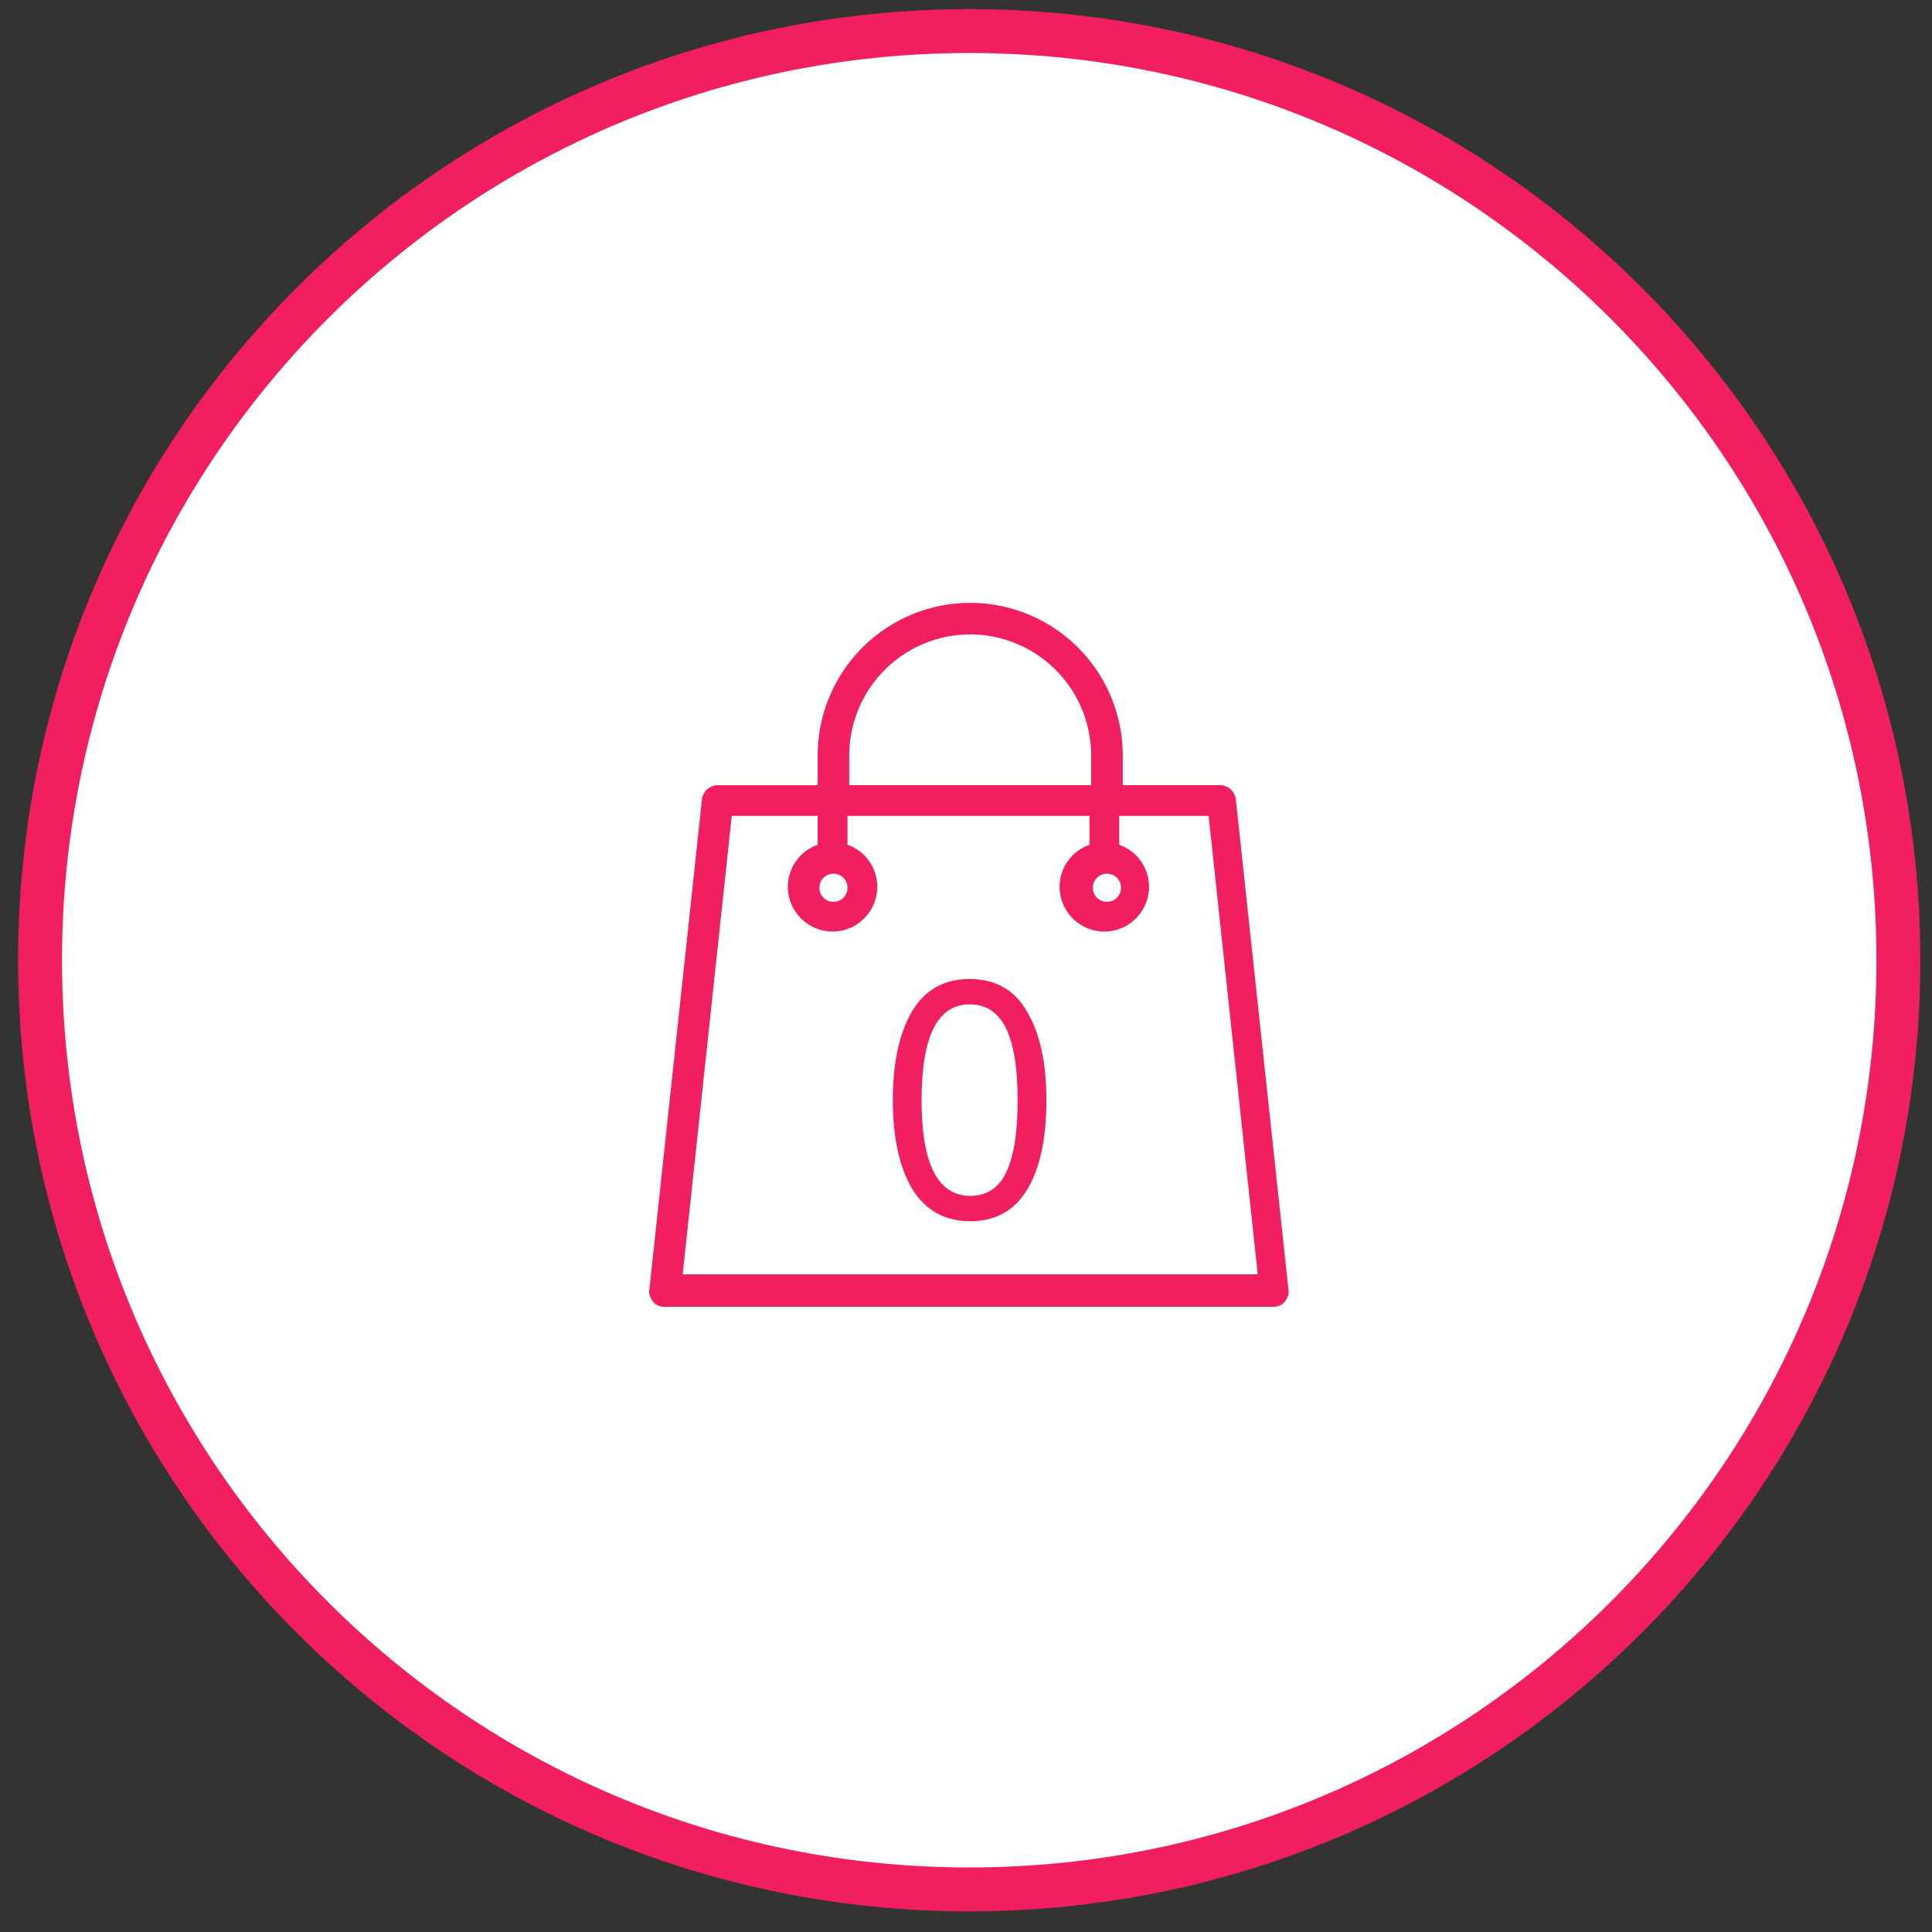 <svg width="88" height="88" fill="none" xmlns="http://www.w3.org/2000/svg"><rect width="100%" height="100%" fill="#333333" stroke="none"/><path fill-rule="evenodd" clip-rule="evenodd" d="M44.148 86.06c23.374 0 42.322-18.949 42.322-42.323S67.522 1.415 44.148 1.415c-23.374 0-42.323 18.948-42.323 42.322 0 23.374 18.949 42.323 42.323 42.323z" fill="#fff"/><path d="M44.148 86.06c23.374 0 42.322-18.949 42.322-42.323S67.522 1.415 44.148 1.415c-23.374 0-42.323 18.948-42.323 42.322 0 23.374 18.949 42.323 42.323 42.323z" stroke="#F11F60" stroke-width="2"/><path fill-rule="evenodd" clip-rule="evenodd" d="M58.686 58.724l-2.396-22.32a.731.731 0 0 0-.719-.64H51.14v-1.357a6.953 6.953 0 0 0-6.947-6.947 6.952 6.952 0 0 0-6.948 6.947v1.358h-4.552c-.36 0-.679.28-.719.639l-2.395 22.32c-.04.2.04.399.16.559.12.16.319.24.519.24h27.75c.2 0 .399-.08.519-.24.12-.16.2-.36.16-.56zM50.42 39.797c.36 0 .64.279.64.638a.63.63 0 0 1-.64.64.63.63 0 0 1-.639-.64.63.63 0 0 1 .64-.638zm-6.229-10.901a5.521 5.521 0 0 0-5.51 5.51v1.358h11.02v-1.358a5.521 5.521 0 0 0-5.51-5.51zm-6.228 10.9c.36 0 .639.28.639.64a.63.63 0 0 1-.64.638.63.63 0 0 1-.638-.639.63.63 0 0 1 .639-.638zm-4.632-2.635l-2.236 20.883h26.193l-2.236-20.883h-4.073v1.318a2.03 2.03 0 0 1 1.358 1.916 2.045 2.045 0 0 1-2.036 2.037 2.045 2.045 0 0 1-2.037-2.037c0-.878.56-1.637 1.358-1.916v-1.318h-11.02v1.318a2.03 2.03 0 0 1 1.357 1.916 2.045 2.045 0 0 1-2.036 2.037 2.045 2.045 0 0 1-2.037-2.037 2.03 2.03 0 0 1 1.358-1.916v-1.318H33.33z" fill="#F11F60"/><path fill-rule="evenodd" clip-rule="evenodd" d="M47.662 50.11c0 1.746-.29 3.101-.87 4.067-.581.966-1.447 1.449-2.597 1.449-1.16 0-2.044-.494-2.65-1.48-.586-.996-.878-2.342-.878-4.037 0-1.684.287-3.025.862-4.021.586-.997 1.464-1.495 2.635-1.495 1.182 0 2.055.498 2.62 1.495.585.986.878 2.326.878 4.021zm-3.467 4.36c.75 0 1.297-.36 1.641-1.079.344-.719.516-1.813.516-3.282 0-1.458-.177-2.55-.531-3.274-.355-.724-.907-1.086-1.657-1.086-1.458 0-2.188 1.453-2.188 4.36s.74 4.36 2.22 4.36z" fill="#F11F60"/></svg>